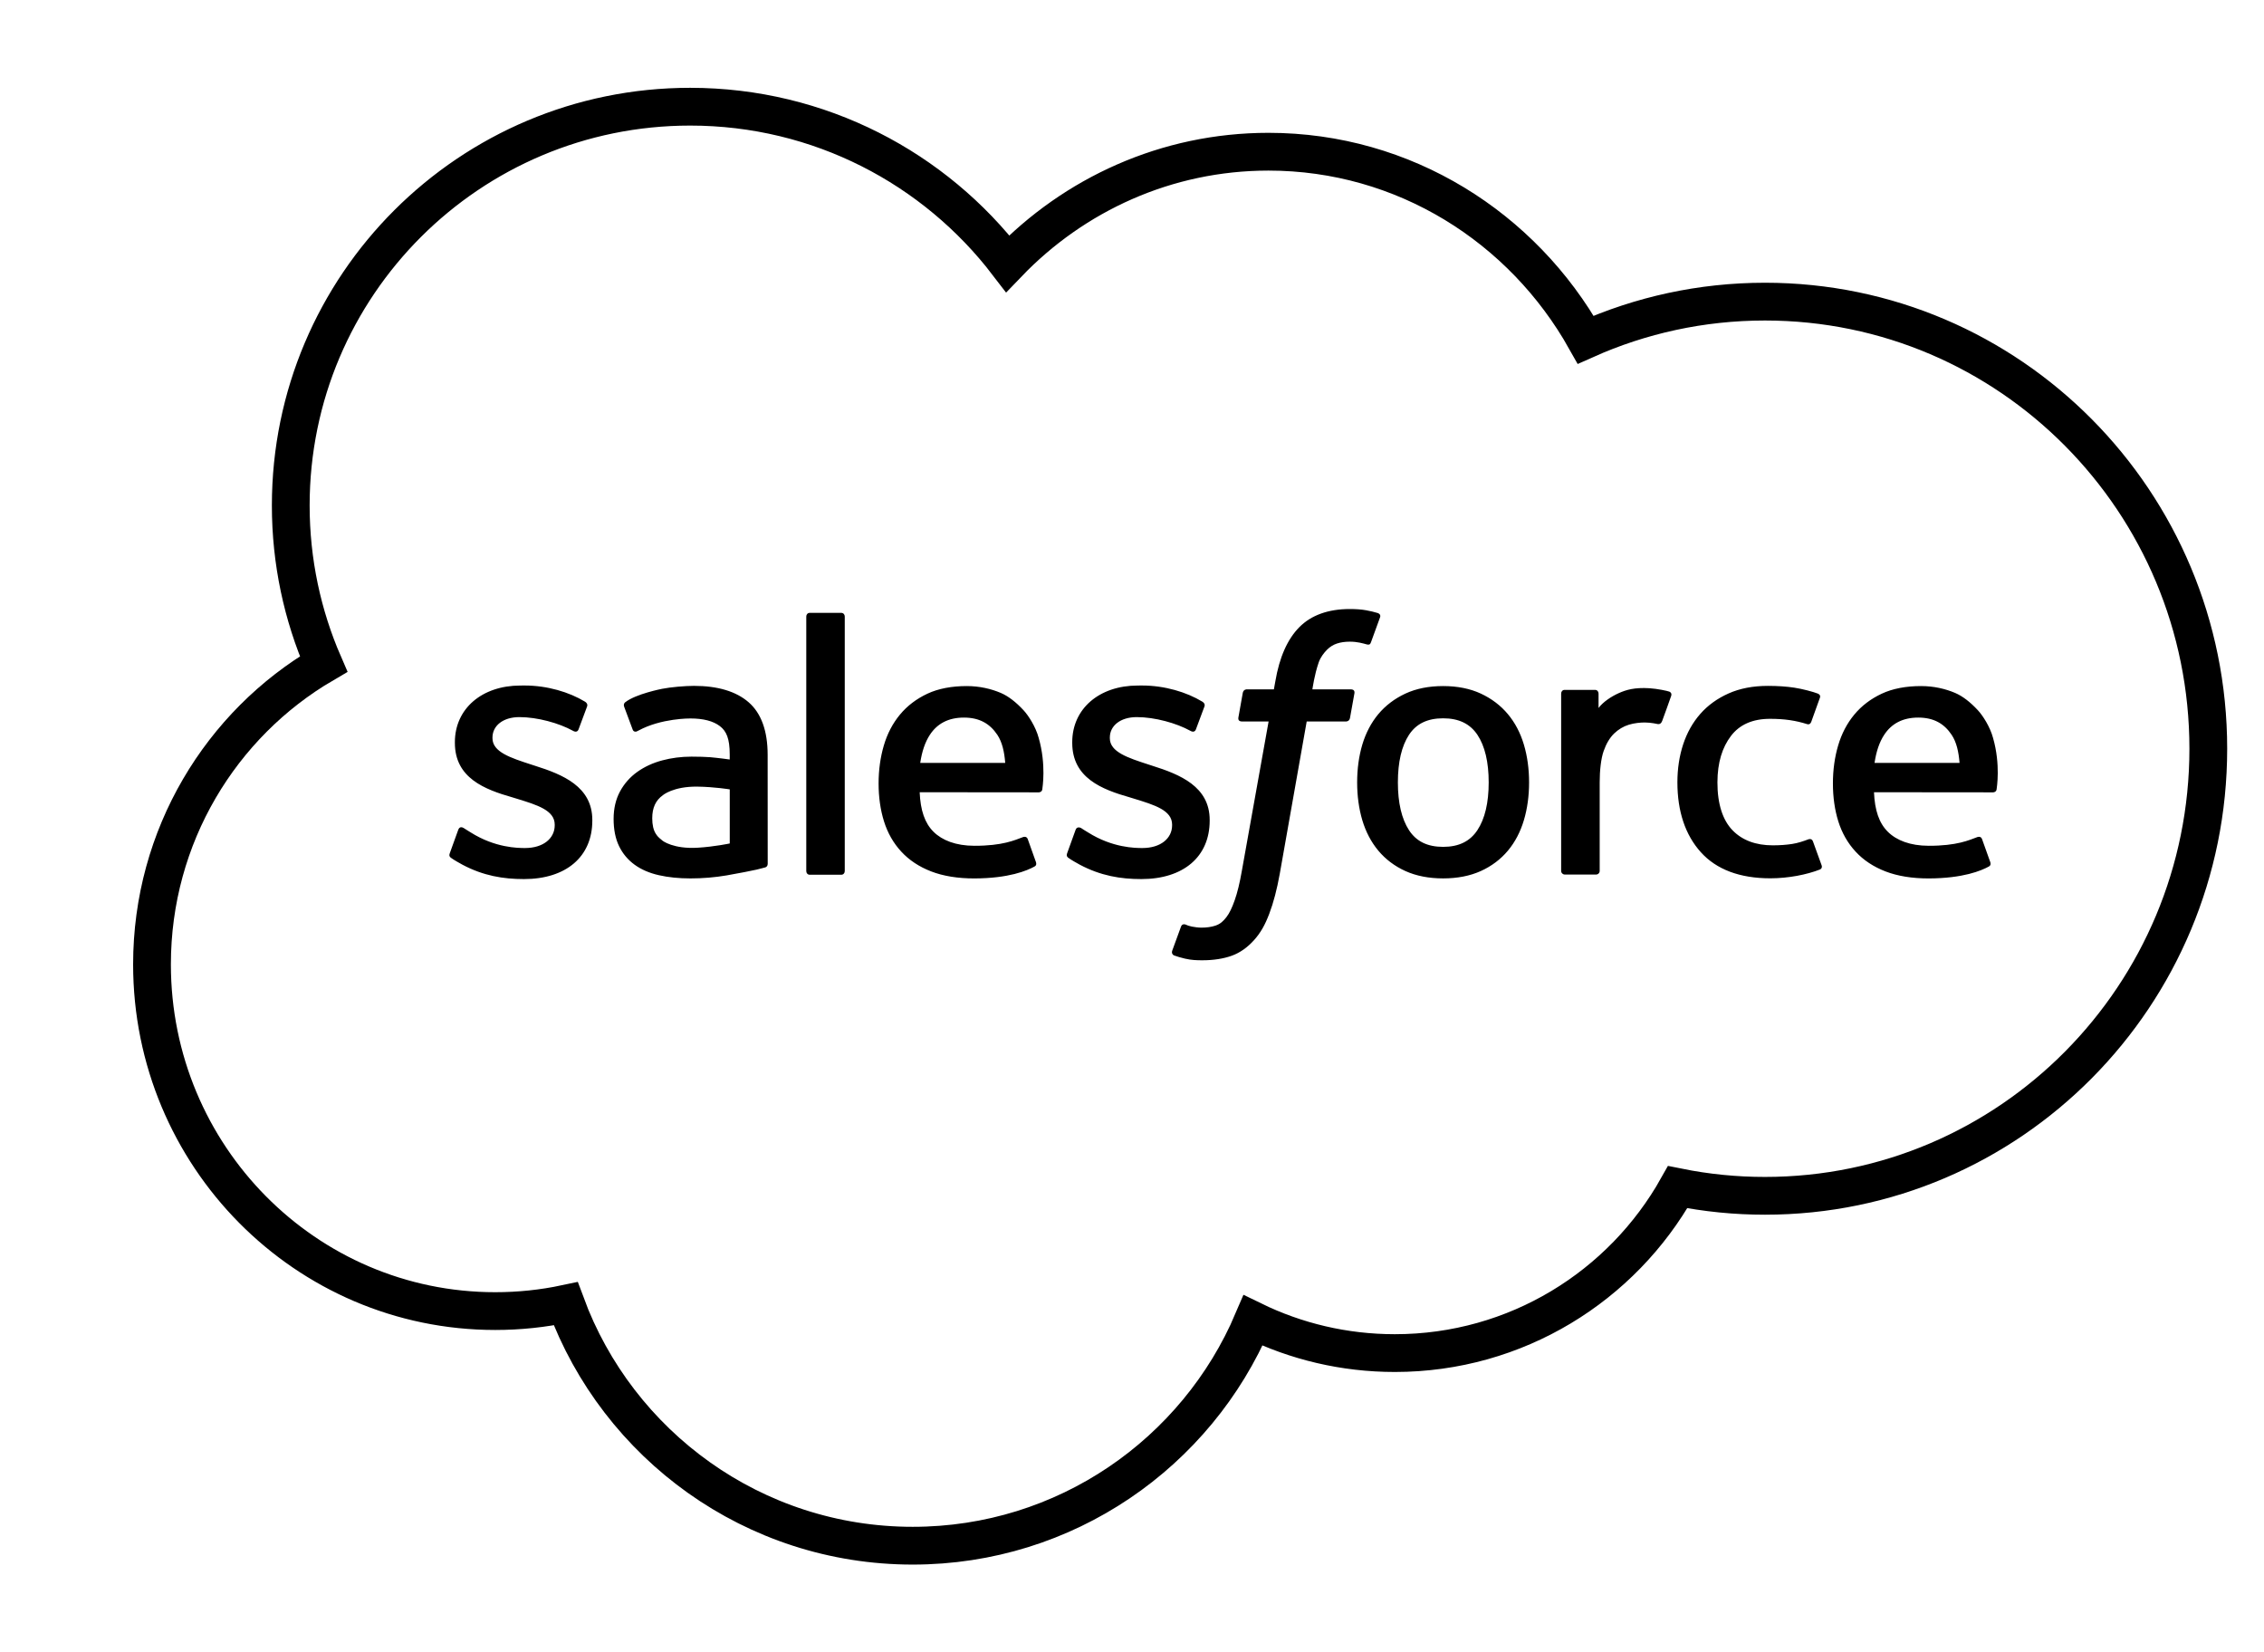 <svg width="2398" height="1750" viewBox="0 0 2398 1750" fill="none" xmlns="http://www.w3.org/2000/svg">
<path d="M1067.35 279.216C1137.6 206.05 1235.39 160.67 1343.54 160.67C1487.32 160.67 1612.75 240.815 1679.55 359.792C1737.6 333.865 1801.86 319.441 1869.46 319.441C2128.77 319.441 2339 531.437 2339 792.932C2339 1054.46 2128.77 1266.45 1869.46 1266.45C1838.4 1266.47 1807.42 1263.39 1776.97 1257.24C1718.15 1362.14 1606.05 1433.01 1477.39 1433.01C1423.53 1433.01 1372.58 1420.57 1327.22 1398.46C1267.59 1538.68 1128.66 1637 966.736 1637C798.112 1637 654.401 1530.34 599.238 1380.75C575.132 1385.86 550.156 1388.53 524.528 1388.53C323.761 1388.53 161 1224.15 161 1021.34C161 885.423 234.128 766.754 342.779 703.265C320.41 651.811 307.968 595.02 307.968 535.312C307.968 302.072 497.38 113 731.004 113C868.168 113 990.068 178.196 1067.35 279.216Z" fill="none" stroke="currentColor" stroke-width="40"/>
<path d="M476.492 903.388C475.127 906.949 476.989 907.693 477.423 908.311C481.516 911.282 485.675 913.421 489.862 915.803C512.071 927.565 533.042 931 554.972 931C599.639 931 627.369 907.288 627.369 869.117V868.375C627.369 833.081 596.073 820.266 566.697 811.01L562.882 809.772C540.734 802.589 521.627 796.4 521.627 781.849V781.077C521.627 768.631 532.794 759.466 550.103 759.466C569.334 759.466 592.164 765.844 606.867 773.954C606.867 773.954 611.178 776.741 612.761 772.562C613.628 770.332 621.074 750.334 621.85 748.167C622.687 745.813 621.198 744.08 619.679 743.151C602.897 732.966 579.694 726 555.687 726L551.221 726.03C510.338 726.03 481.802 750.673 481.802 785.995V786.739C481.802 823.98 513.285 836.053 542.785 844.474L547.531 845.929C569.027 852.523 587.546 858.188 587.546 873.296V874.04C587.546 887.847 575.512 898.123 556.093 898.123C548.555 898.123 524.515 897.969 498.553 881.59C495.418 879.763 493.589 878.434 491.17 876.979C489.899 876.174 486.704 874.779 485.309 878.991L476.492 903.388V903.388ZM1130.4 903.388C1129.03 906.949 1130.9 907.693 1131.33 908.311C1135.42 911.282 1139.58 913.421 1143.77 915.803C1165.98 927.565 1186.95 931 1208.88 931C1253.54 931 1281.28 907.288 1281.28 869.117V868.375C1281.28 833.081 1249.98 820.266 1220.6 811.01L1216.79 809.772C1194.64 802.589 1175.53 796.4 1175.53 781.849V781.077C1175.53 768.631 1186.7 759.466 1204.01 759.466C1223.24 759.466 1246.07 765.844 1260.77 773.954C1260.77 773.954 1265.08 776.741 1266.66 772.562C1267.53 770.332 1274.98 750.334 1275.75 748.167C1276.59 745.813 1275.1 744.08 1273.58 743.151C1256.8 732.966 1233.6 726 1209.59 726L1205.12 726.03C1164.24 726.03 1135.7 750.673 1135.7 785.995V786.739C1135.7 823.98 1167.19 836.053 1196.69 844.474L1201.43 845.929C1222.93 852.523 1241.48 858.188 1241.48 873.296V874.04C1241.48 887.847 1229.41 898.123 1209.99 898.123C1202.46 898.123 1178.42 897.969 1152.46 881.59C1149.32 879.763 1147.46 878.495 1145.11 876.979C1144.3 876.452 1140.51 874.997 1139.21 878.991L1130.4 903.388V903.388ZM1576.8 828.62C1576.8 850.197 1572.77 867.191 1564.83 879.204C1556.98 891.092 1545.1 896.881 1528.54 896.881C1511.95 896.881 1500.13 891.123 1492.4 879.204C1484.59 867.224 1480.62 850.197 1480.62 828.62C1480.62 807.075 1484.59 790.109 1492.4 778.22C1500.13 766.458 1511.95 760.73 1528.54 760.73C1545.11 760.73 1556.98 766.458 1564.86 778.22C1572.77 790.107 1576.8 807.072 1576.8 828.62V828.62ZM1614.09 788.623C1610.43 776.269 1604.72 765.372 1597.12 756.303C1589.52 747.201 1579.91 739.896 1568.49 734.571C1557.11 729.278 1543.65 726.585 1528.54 726.585C1513.4 726.585 1499.94 729.278 1488.56 734.571C1477.14 739.896 1467.53 747.204 1459.9 756.303C1452.33 765.405 1446.62 776.302 1442.93 788.623C1439.3 800.912 1437.47 814.347 1437.47 828.62C1437.47 842.892 1439.3 856.358 1442.93 868.616C1446.62 880.938 1452.3 891.836 1459.93 900.936C1467.53 910.038 1477.18 917.312 1488.56 922.481C1499.97 927.652 1513.4 930.282 1528.54 930.282C1543.65 930.282 1557.08 927.652 1568.49 922.481C1579.88 917.312 1589.52 910.036 1597.13 900.936C1604.72 891.865 1610.43 880.968 1614.09 868.616C1617.76 856.328 1619.58 842.86 1619.58 828.62C1619.58 814.38 1617.75 800.912 1614.09 788.623V788.623ZM1920.27 891.119C1919.03 887.497 1915.52 888.858 1915.52 888.858C1910.09 890.934 1904.32 892.852 1898.18 893.812C1891.95 894.769 1885.09 895.267 1877.74 895.267C1859.69 895.267 1845.36 889.911 1835.09 879.324C1824.79 868.736 1819.02 851.618 1819.08 828.461C1819.15 807.379 1824.23 791.527 1833.38 779.456C1842.47 767.446 1856.31 761.283 1874.76 761.283C1890.15 761.283 1901.88 763.047 1914.16 766.917C1914.16 766.917 1917.1 768.185 1918.5 764.348C1921.75 755.307 1924.17 748.837 1927.65 738.9C1928.64 736.083 1926.22 734.876 1925.35 734.534C1920.51 732.646 1909.1 729.583 1900.48 728.282C1892.41 727.044 1882.98 726.394 1872.5 726.394C1856.83 726.394 1842.87 729.056 1830.93 734.382C1819.02 739.675 1808.91 746.979 1800.91 756.083C1792.9 765.185 1786.82 776.08 1782.76 788.401C1778.73 800.69 1776.68 814.188 1776.68 828.461C1776.68 859.325 1785.03 884.275 1801.5 902.542C1818 920.869 1842.78 930.186 1875.11 930.186C1894.21 930.186 1913.82 926.319 1927.9 920.776C1927.9 920.776 1930.6 919.475 1929.42 916.351L1920.27 891.119V891.119ZM1985.5 807.949C1987.27 795.969 1990.59 785.999 1995.71 778.231C2003.43 766.436 2015.22 759.967 2031.79 759.967C2048.35 759.967 2059.3 766.467 2067.15 778.231C2072.36 785.999 2074.62 796.404 2075.52 807.949H1985.5ZM2111.04 781.603C2107.87 769.684 2100.03 757.641 2094.88 752.131C2086.75 743.401 2078.81 737.303 2070.93 733.897C2060.63 729.5 2048.29 726.592 2034.76 726.592C2019.01 726.592 2004.71 729.224 1993.1 734.671C1981.47 740.12 1971.7 747.552 1964.04 756.808C1956.38 766.032 1950.61 777.022 1946.95 789.497C1943.26 801.912 1941.4 815.441 1941.4 829.71C1941.4 844.23 1943.32 857.759 1947.13 869.924C1950.98 882.184 1957.12 892.987 1965.44 901.932C1973.72 910.943 1984.39 918.002 1997.17 922.921C2009.86 927.813 2025.27 930.352 2042.98 930.319C2079.43 930.195 2098.63 922.085 2106.54 917.719C2107.94 916.947 2109.27 915.585 2107.59 911.685L2099.34 888.619C2098.11 885.184 2094.6 886.452 2094.6 886.452C2085.57 889.796 2072.73 895.802 2042.8 895.741C2023.22 895.711 2008.7 889.953 1999.62 880.942C1990.28 871.718 1985.72 858.157 1984.91 839.027L2111.13 839.151C2111.13 839.151 2114.45 839.09 2114.79 835.868C2114.92 834.511 2119.14 809.992 2111.04 781.603V781.603ZM974.698 807.949C976.497 795.969 979.786 785.999 984.904 778.231C992.626 766.436 1004.41 759.967 1020.98 759.967C1037.54 759.967 1048.49 766.467 1056.37 778.231C1061.55 785.999 1063.81 796.404 1064.71 807.949H974.698V807.949ZM1100.2 781.603C1097.04 769.684 1089.22 757.641 1084.07 752.131C1075.94 743.401 1068 737.303 1060.13 733.897C1049.83 729.5 1037.48 726.592 1023.96 726.592C1008.23 726.592 993.899 729.224 982.299 734.671C970.668 740.12 960.897 747.552 953.235 756.808C945.573 766.032 939.804 777.022 936.144 789.497C932.484 801.912 930.592 815.441 930.592 829.71C930.592 844.23 932.515 857.759 936.331 869.924C940.178 882.184 946.321 892.987 954.632 901.932C962.915 910.943 973.585 918.002 986.364 922.921C999.052 927.813 1014.47 930.352 1032.18 930.319C1068.63 930.195 1087.83 922.085 1095.74 917.719C1097.13 916.947 1098.47 915.585 1096.79 911.685L1088.57 888.619C1087.3 885.184 1083.8 886.452 1083.8 886.452C1074.77 889.796 1061.96 895.802 1031.96 895.741C1012.42 895.711 997.906 889.953 988.816 880.942C979.479 871.718 974.921 858.157 974.112 839.027L1100.33 839.151C1100.33 839.151 1103.65 839.09 1103.99 835.868C1104.11 834.511 1108.33 809.992 1100.2 781.603V781.603ZM701.884 890.429C696.952 886.496 696.269 885.506 694.595 882.967C692.113 879.097 690.842 873.587 690.842 866.591C690.842 855.507 694.502 847.552 702.102 842.196C702.011 842.229 712.959 832.755 738.704 833.094C756.787 833.342 772.947 836.005 772.947 836.005V893.277H772.978C772.978 893.277 756.941 896.711 738.889 897.795C713.206 899.344 701.791 890.399 701.884 890.429V890.429ZM752.103 801.921C746.985 801.549 740.345 801.332 732.405 801.332C721.58 801.332 711.126 802.693 701.324 805.326C691.461 807.956 682.59 812.076 674.958 817.521C667.339 822.949 661.076 830.057 656.658 838.294C652.191 846.591 649.927 856.373 649.927 867.333C649.927 878.477 651.849 888.167 655.696 896.094C659.544 904.049 665.095 910.673 672.166 915.783C679.176 920.891 687.832 924.635 697.88 926.895C707.776 929.155 719.004 930.299 731.289 930.299C744.223 930.299 757.127 929.249 769.627 927.11C782.004 925.005 797.203 921.939 801.421 920.982C804.378 920.271 807.325 919.518 810.261 918.722C813.396 917.95 813.147 914.604 813.147 914.604L813.084 799.413C813.084 774.15 806.323 755.42 793.016 743.812C779.77 732.235 760.259 726.381 735.042 726.381C725.58 726.381 710.35 727.684 701.23 729.509C701.23 729.509 673.655 734.834 662.301 743.688C662.301 743.688 659.82 745.237 661.185 748.705L670.119 772.666C671.235 775.762 674.246 774.709 674.246 774.709C674.246 774.709 675.207 774.337 676.325 773.687C700.614 760.5 731.321 760.902 731.321 760.902C744.971 760.902 755.455 763.626 762.526 769.042C769.412 774.305 772.917 782.26 772.917 799.039V804.364C762.059 802.817 752.103 801.921 752.103 801.921V801.921ZM1770.09 737.016C1771.05 734.166 1769.03 732.805 1768.19 732.496C1766.06 731.66 1755.32 729.4 1747.04 728.874C1731.19 727.914 1722.38 730.577 1714.5 734.106C1706.68 737.634 1698 743.329 1693.16 749.801V734.477C1693.16 732.341 1691.64 730.638 1689.53 730.638H1657.18C1655.07 730.638 1653.55 732.339 1653.55 734.477V922.357C1653.55 924.463 1655.29 926.197 1657.4 926.197H1690.56C1691.57 926.191 1692.54 925.784 1693.26 925.064C1693.97 924.344 1694.37 923.371 1694.37 922.357V828.496C1694.37 815.896 1695.77 803.329 1698.56 795.434C1701.29 787.631 1705.01 781.379 1709.6 776.889C1714.22 772.432 1719.46 769.305 1725.2 767.541C1731.06 765.744 1737.55 765.157 1742.14 765.157C1748.75 765.157 1756.01 766.858 1756.01 766.858C1758.42 767.137 1759.79 765.651 1760.59 763.454C1762.77 757.695 1768.91 740.451 1770.09 737.016" fill="currentColor"/>
<path d="M1459.44 649.286C1455.4 648.044 1451.73 647.204 1446.95 646.305C1442.1 645.436 1436.33 645 1429.77 645C1406.91 645 1388.89 651.46 1376.25 664.192C1363.66 676.865 1355.12 696.151 1350.83 721.526L1349.28 730.065H1320.58C1320.58 730.065 1317.1 729.941 1316.35 733.732L1311.66 760.036C1311.32 762.522 1312.41 764.104 1315.76 764.104H1343.69L1315.36 922.247C1313.15 934.981 1310.6 945.448 1307.78 953.396C1305.01 961.225 1302.31 967.093 1298.96 971.379C1295.72 975.48 1292.68 978.522 1287.4 980.292C1283.05 981.752 1278.02 982.435 1272.52 982.435C1269.47 982.435 1265.41 981.935 1262.39 981.316C1259.41 980.724 1257.82 980.074 1255.56 979.109C1255.56 979.109 1252.3 977.87 1250.99 981.13C1249.96 983.832 1242.51 1004.3 1241.61 1006.81C1240.74 1009.33 1241.98 1011.29 1243.56 1011.88C1247.29 1013.18 1250.06 1014.05 1255.12 1015.26C1262.14 1016.91 1268.07 1017 1273.63 1017C1285.25 1017 1295.88 1015.35 1304.67 1012.19C1313.49 1008.99 1321.19 1003.43 1328.03 995.914C1335.39 987.776 1340.02 979.266 1344.43 967.621C1348.81 956.129 1352.57 941.843 1355.55 925.198L1384.04 764.104H1425.67C1425.67 764.104 1429.17 764.229 1429.89 760.409L1434.61 734.136C1434.92 731.621 1433.87 730.068 1430.48 730.068H1390.06C1390.28 729.168 1392.11 714.941 1396.74 701.559C1398.73 695.876 1402.46 691.247 1405.6 688.078C1408.71 684.973 1412.28 682.768 1416.19 681.494C1420.2 680.189 1424.77 679.569 1429.77 679.569C1433.56 679.569 1437.32 680.003 1440.14 680.593C1444.06 681.433 1445.58 681.867 1446.61 682.179C1450.74 683.421 1451.3 682.21 1452.11 680.224L1461.77 653.701C1462.76 650.838 1460.31 649.627 1459.44 649.286V649.286ZM894.757 922.59C894.757 924.702 893.236 926.411 891.123 926.411H857.604C855.491 926.411 854 924.702 854 922.59V652.889C854 650.779 855.491 649.07 857.604 649.07H891.123C893.236 649.07 894.757 650.779 894.757 652.889V922.59Z" fill="currentColor"/>
</svg>

